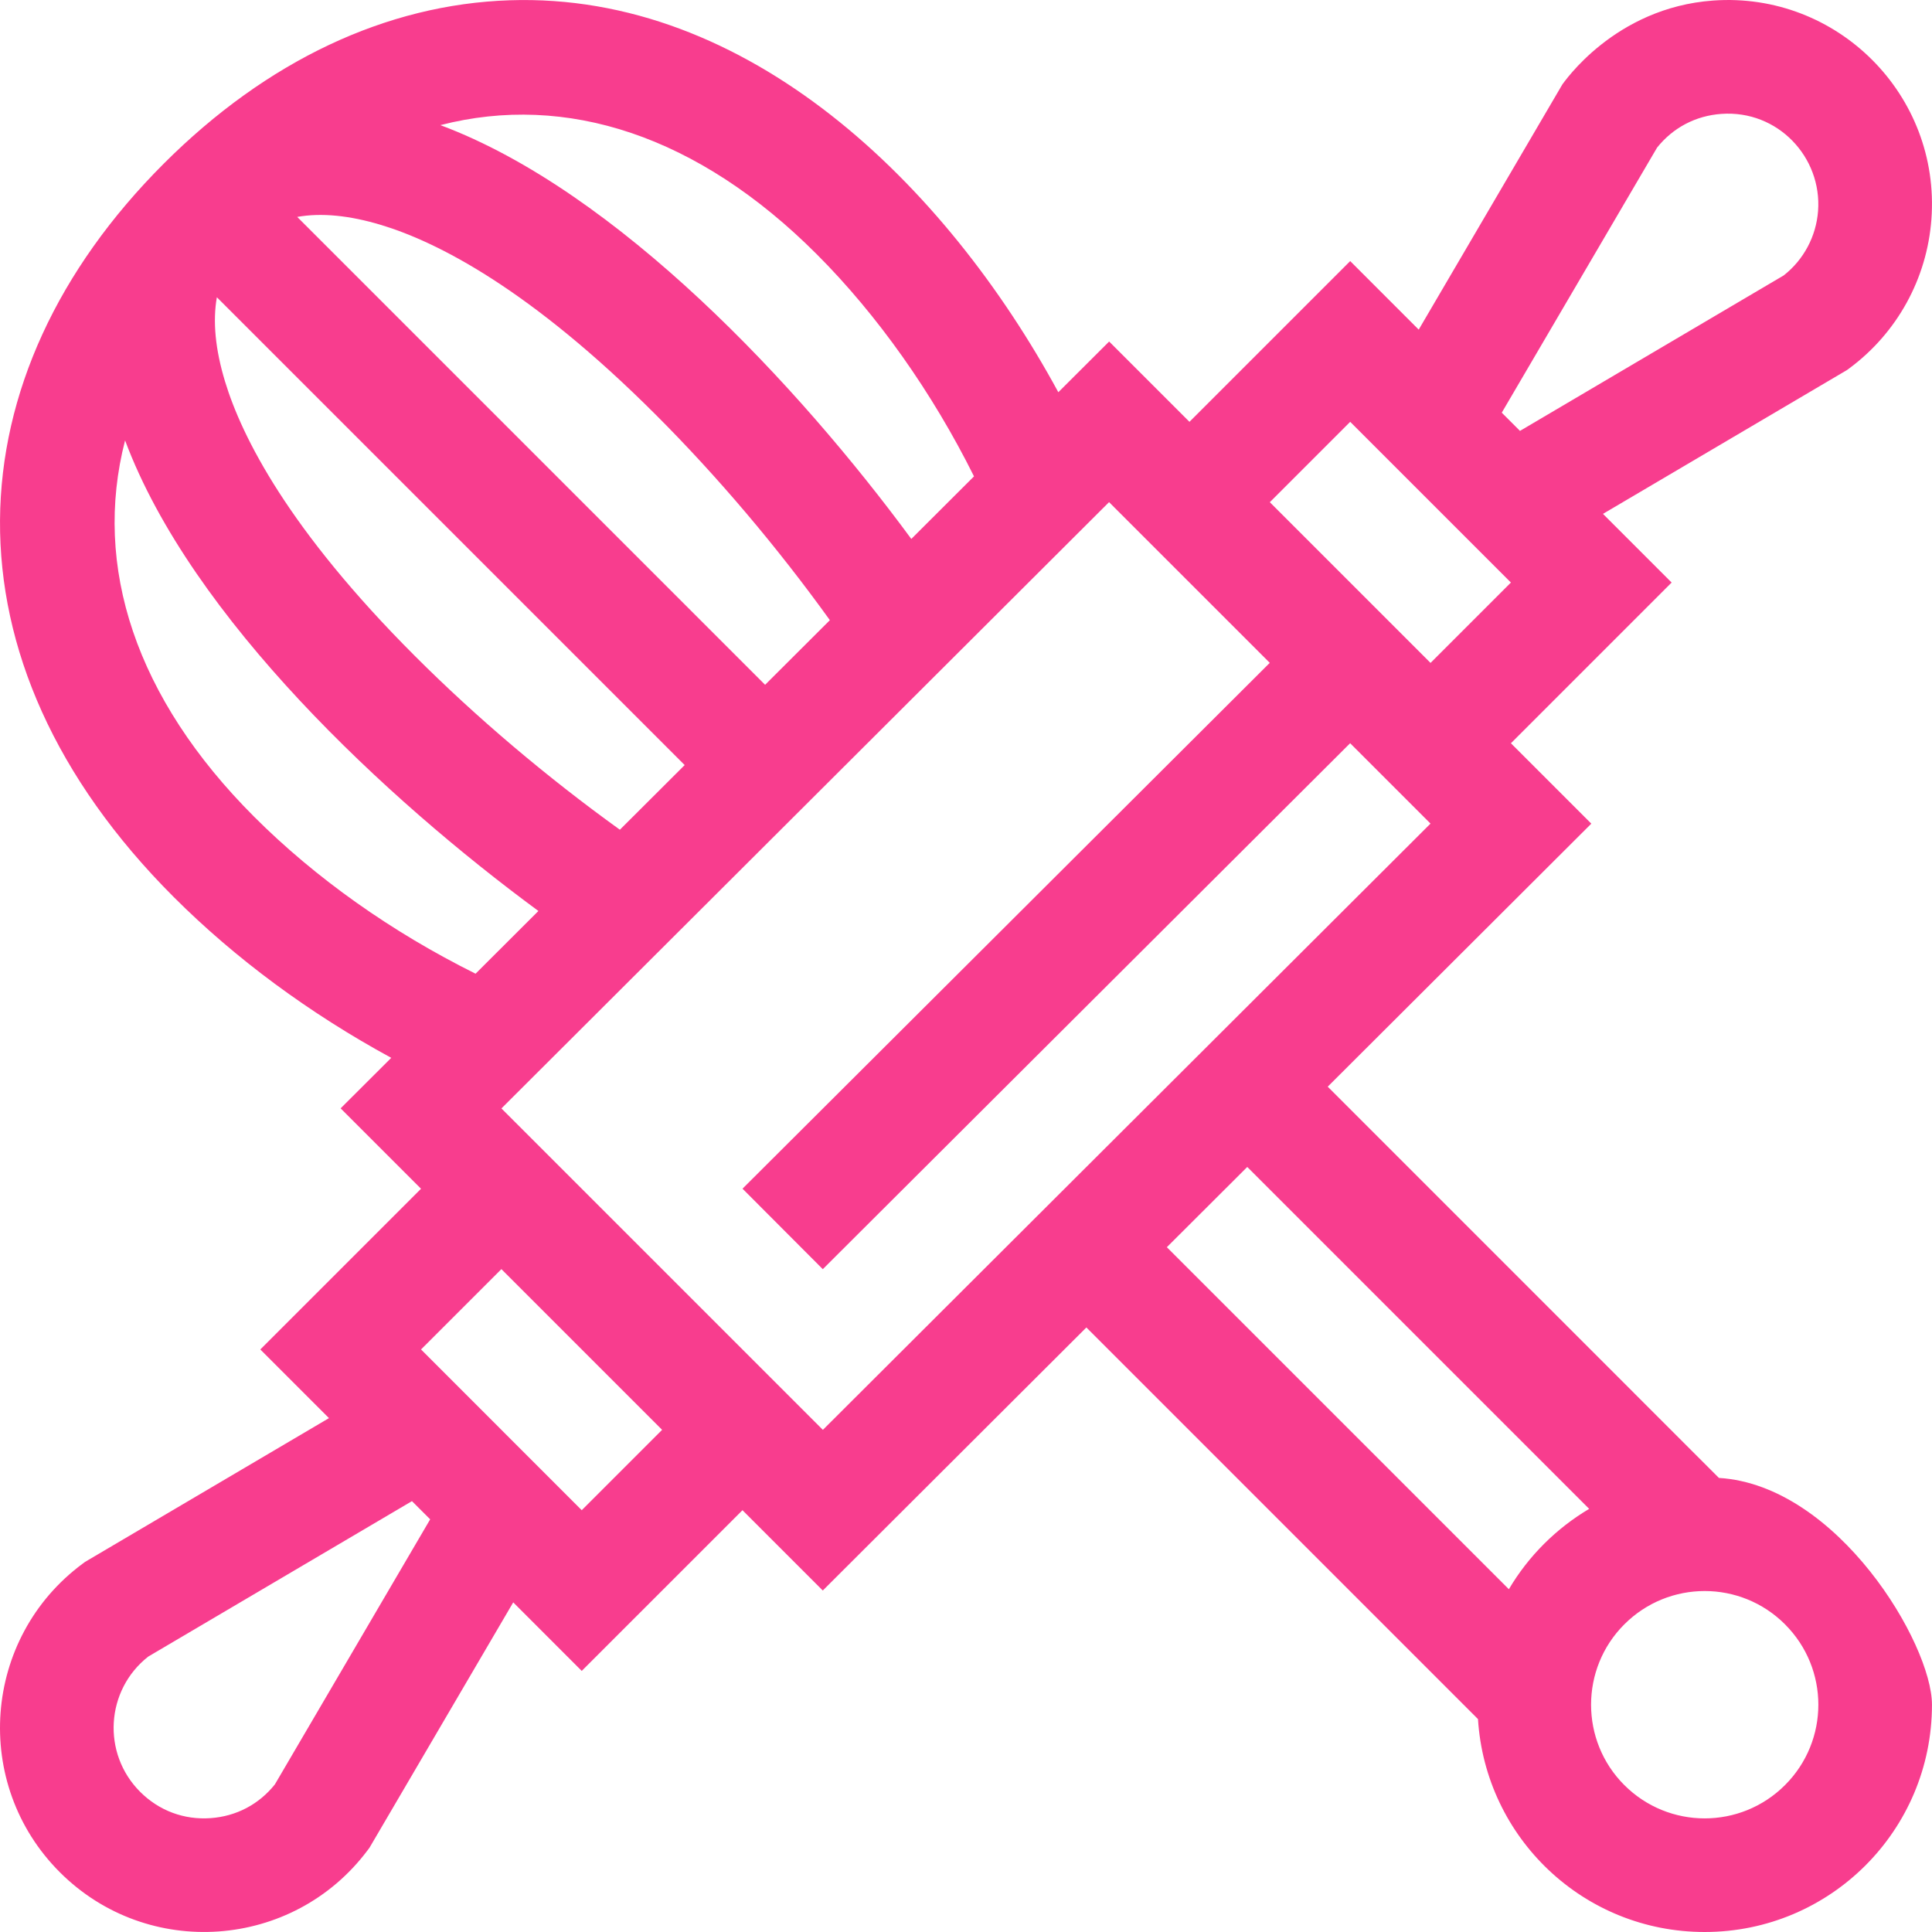 <svg width="65" height="65" viewBox="0 0 65 65" fill="none" xmlns="http://www.w3.org/2000/svg">
<g clip-path="url(#clip0_19965_112)">
<path d="M57.831 49.723L44.67 36.56L53.538 27.711L50.833 25.006L56.24 19.599L53.93 17.289C54.508 16.948 52.408 18.186 62.136 12.452L62.217 12.393C63.825 11.202 64.832 9.374 64.98 7.379C65.29 3.2 61.816 -0.279 57.642 0.018C54.3 0.255 52.597 2.81 52.567 2.835L47.731 11.09L45.426 8.784L40.018 14.192L37.316 11.49L35.606 13.196C31.793 6.168 25.155 -0.258 17.148 0.009C12.992 0.146 8.967 2.048 5.507 5.508C-1.613 12.627 -2.169 22.164 5.844 30.179C7.921 32.256 10.418 34.097 13.163 35.59L11.46 37.289L14.165 39.994L8.758 45.401L11.068 47.711C10.49 48.052 12.59 46.814 2.862 52.548L2.781 52.608C-0.593 55.107 -0.954 60.022 2.012 62.988C4.968 65.945 9.86 65.593 12.366 62.252L12.431 62.165L17.267 53.91L19.572 56.216L24.98 50.809L27.682 53.511L36.55 44.661L49.725 57.837C49.977 61.838 53.281 65 57.352 65C61.578 65 64.999 61.58 64.999 57.353C64.999 55.31 61.831 49.969 57.831 49.723ZM55.75 4.967C56.286 4.295 57.05 3.893 57.913 3.832C59.815 3.696 61.301 5.291 61.167 7.096C61.103 7.952 60.684 8.738 60.011 9.266L51.138 14.497L50.525 13.884L55.75 4.967ZM45.426 14.192L50.833 19.599L48.129 22.303L42.722 16.896L45.426 14.192ZM27.474 8.549C29.519 10.594 31.37 13.214 32.769 16.027L30.66 18.132C26.878 12.99 20.778 6.436 14.816 4.21C19.057 3.116 23.49 4.565 27.474 8.549ZM20.855 27.915C18.392 26.141 16.029 24.141 13.956 22.067C9.705 17.817 8.137 14.7 7.571 12.835C7.243 11.753 7.153 10.807 7.296 10.001L23.035 25.74L20.855 27.915ZM25.741 23.039L10 7.298C10.806 7.154 11.752 7.244 12.833 7.572C14.699 8.138 17.816 9.706 22.066 13.957C24.142 16.033 26.145 18.399 27.92 20.865L25.741 23.039ZM8.548 27.476C4.564 23.491 3.115 19.058 4.208 14.817C6.44 20.792 13.009 26.892 18.114 30.649L16 32.759C13.176 31.356 10.618 29.546 8.548 27.476ZM9.248 60.034C8.712 60.706 7.948 61.108 7.085 61.169C6.191 61.233 5.349 60.918 4.715 60.284C3.423 58.992 3.552 56.862 4.987 55.734L13.86 50.504L14.473 51.116L9.248 60.034ZM19.572 50.809L14.165 45.401L16.869 42.698L22.276 48.105L19.572 50.809ZM16.87 37.292L37.313 16.894L42.72 22.301L24.981 39.992L27.682 42.7L45.424 25.005L48.128 27.709L27.685 48.106L16.87 37.292ZM41.963 39.261L53.466 50.764C52.364 51.417 51.425 52.347 50.764 53.468L39.257 41.961L41.963 39.261ZM60.055 60.057C58.561 61.551 56.143 61.551 54.648 60.057C53.157 58.566 53.157 56.14 54.648 54.65C56.142 53.155 58.561 53.155 60.055 54.649V54.65C61.55 56.144 61.55 58.562 60.055 60.057Z" fill="#F83D8E"/>
</g>
<defs>
<clipPath id="clip0_19965_112">
<rect width="65" height="65" fill="white"/>
</clipPath>
</defs>
</svg>
